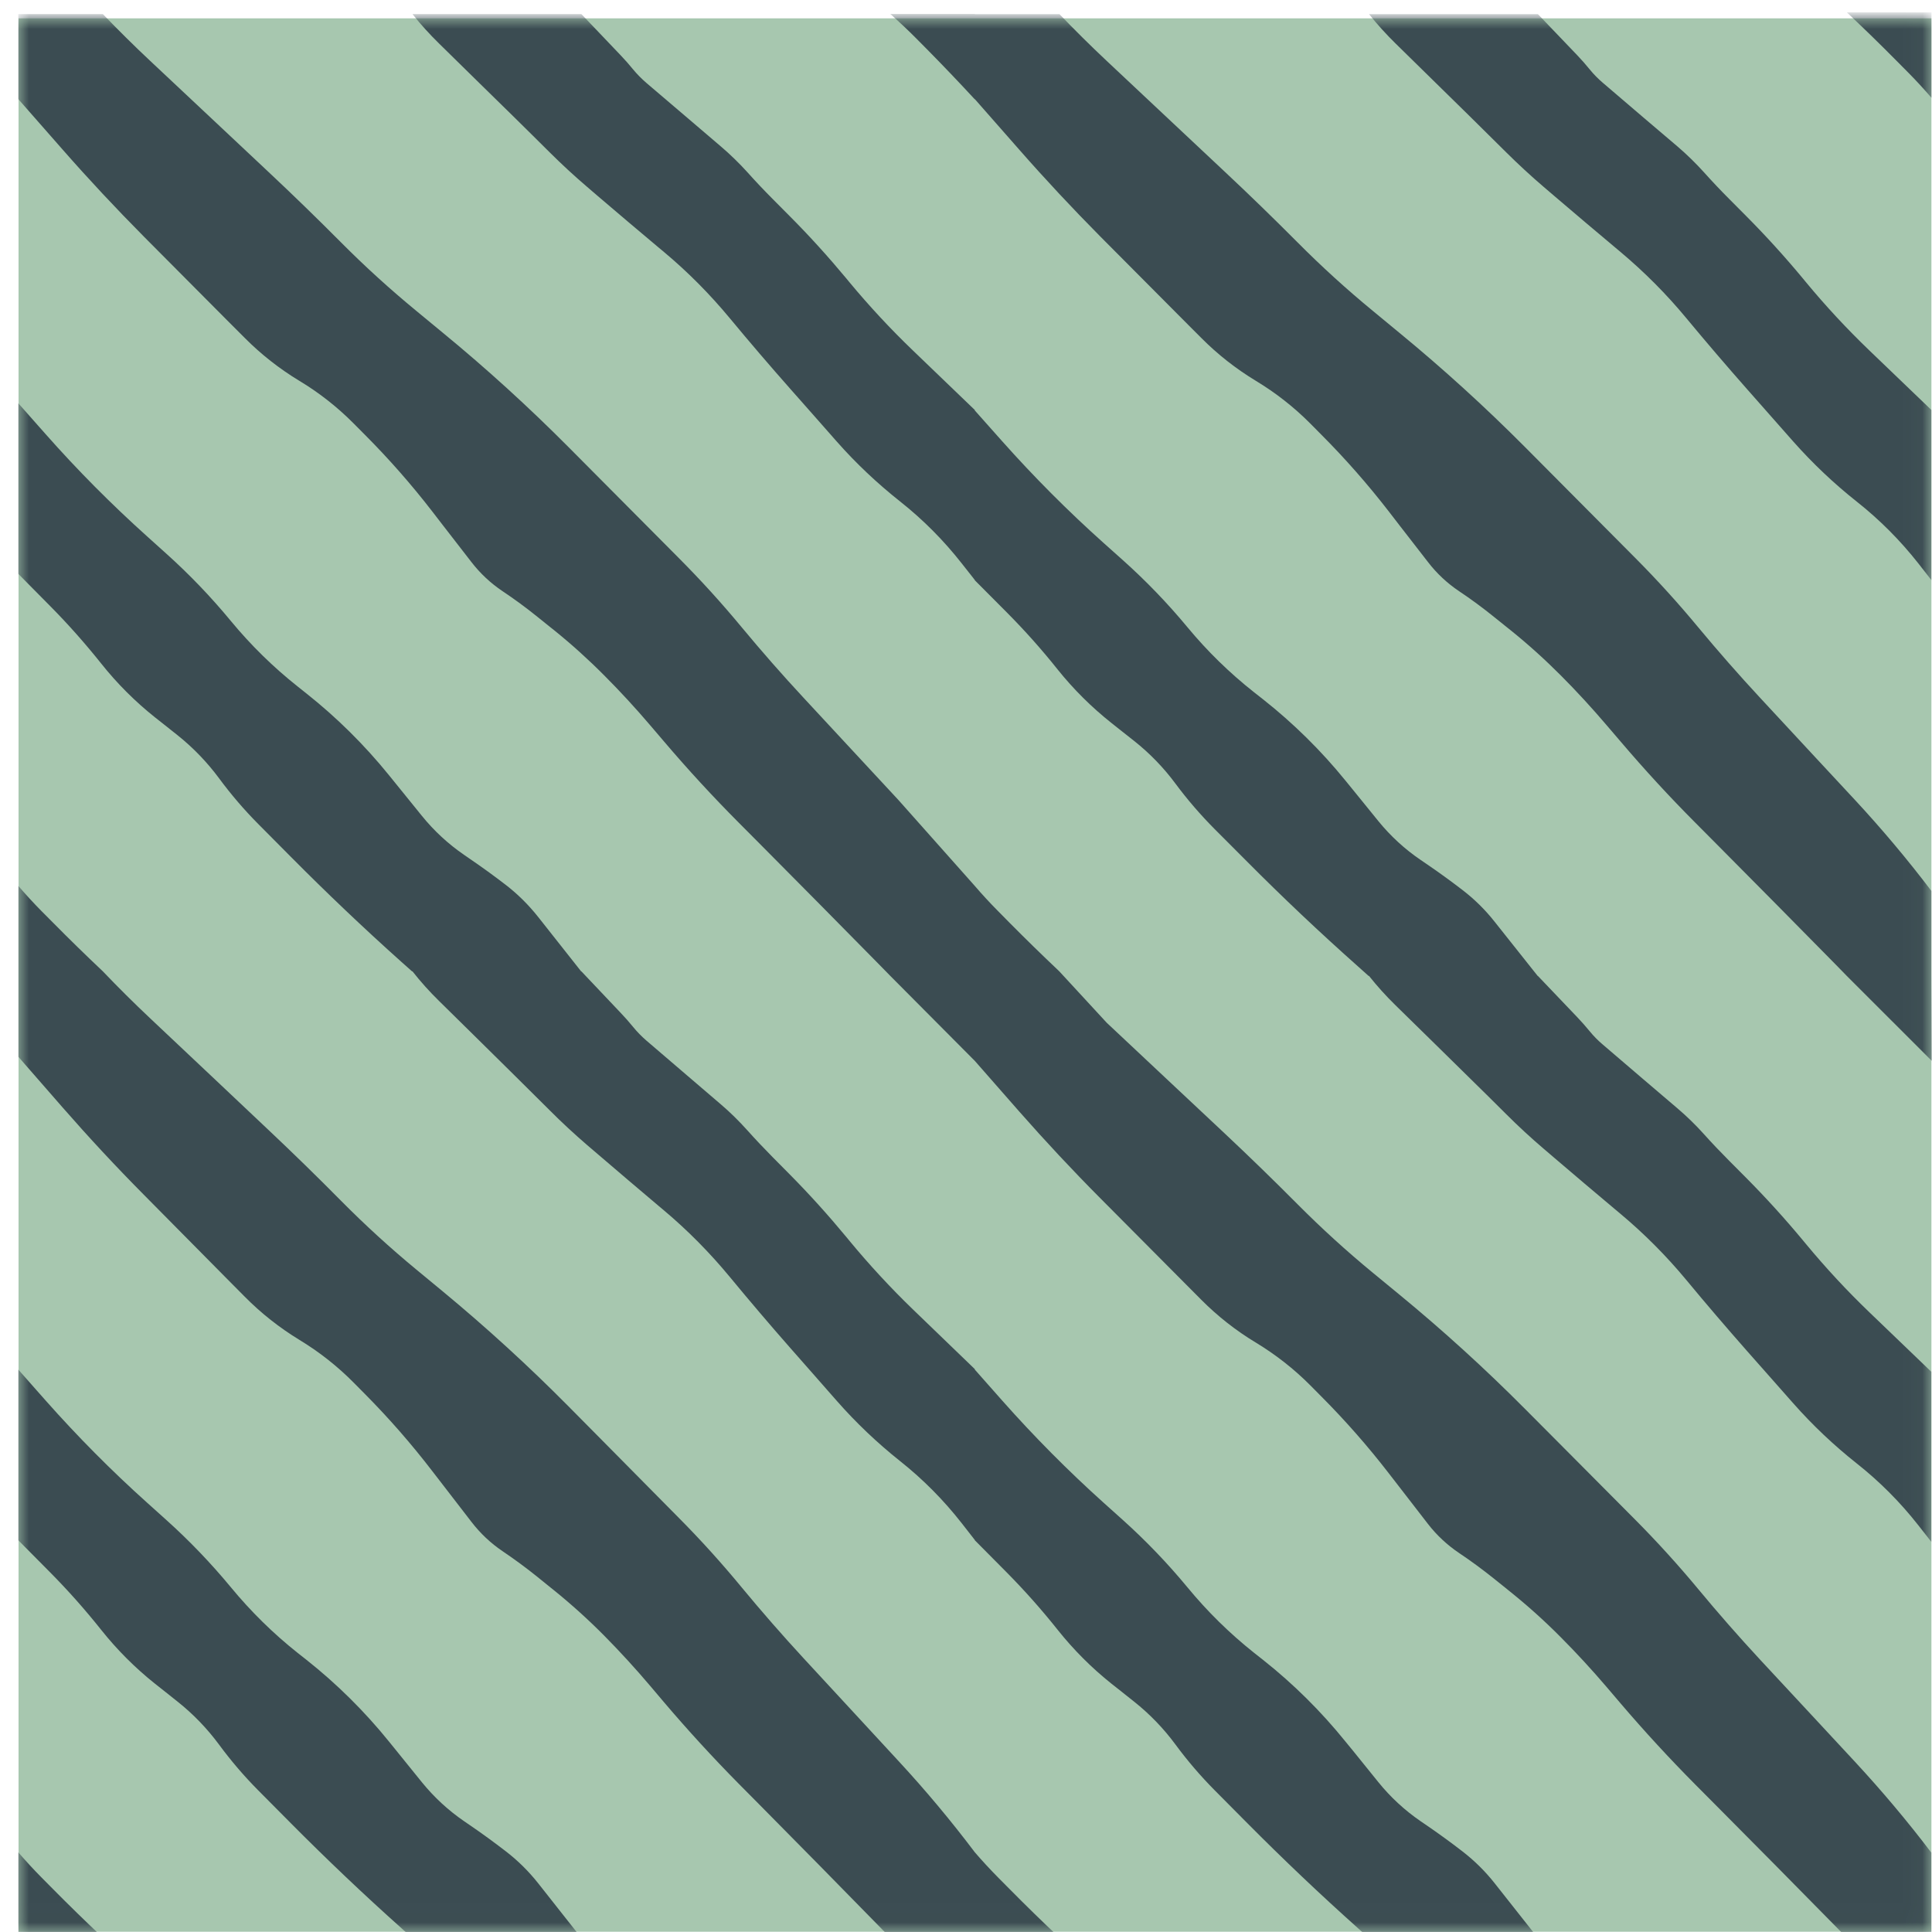 <svg width="101" height="101" viewBox="0 0 101 101" fill="none" xmlns="http://www.w3.org/2000/svg">
<path d="M0.969 100.986H100.969V0.959H0.969V100.986Z" fill="#A7C7AF"/>
<mask id="mask0_4341_2337" style="mask-type:luminance" maskUnits="userSpaceOnUse" x="0" y="0" width="101" height="101">
<path d="M0.969 100.988H100.969V0.96H0.969V100.988Z" fill="white"/>
</mask>
<g mask="url(#mask0_4341_2337)">
<path fill-rule="evenodd" clip-rule="evenodd" d="M76.456 96.788C75.831 96.305 75.191 95.841 74.54 95.395L74.267 95.209C73.438 94.64 72.695 93.956 72.062 93.173L70.72 91.511L70.339 91.046C69.063 89.465 67.618 88.033 66.031 86.776L65.561 86.406C64.285 85.392 63.117 84.245 62.079 82.984C61.039 81.726 59.905 80.544 58.692 79.454L57.702 78.566C55.831 76.885 54.054 75.093 52.383 73.207L50.961 71.599V71.574L47.725 68.453C46.55 67.318 45.438 66.114 44.398 64.855L44.252 64.677C43.308 63.535 42.314 62.432 41.273 61.382L40.391 60.492C39.937 60.033 39.493 59.563 39.062 59.082C38.63 58.601 38.171 58.148 37.68 57.729L35.915 56.218L33.79 54.397C33.54 54.18 33.309 53.945 33.101 53.69C32.893 53.436 32.677 53.188 32.449 52.951L30.393 50.78H30.38L28.124 47.924C27.634 47.308 27.073 46.749 26.451 46.268C25.825 45.786 25.187 45.323 24.535 44.879L24.263 44.691C23.433 44.122 22.692 43.437 22.057 42.653L20.713 40.993L20.337 40.528C19.058 38.949 17.613 37.517 16.024 36.257L15.556 35.884C14.281 34.873 13.114 33.728 12.074 32.47C11.034 31.208 9.9 30.027 8.688 28.938L7.7 28.049C5.824 26.365 4.047 24.576 2.379 22.688L0.957 21.081V30L2.626 31.687C3.567 32.637 4.454 33.64 5.287 34.684C6.118 35.73 7.065 36.676 8.108 37.506L8.526 37.835L9.28 38.434C10.096 39.085 10.826 39.843 11.449 40.683C12.074 41.53 12.758 42.329 13.496 43.072L15.201 44.789C17.074 46.677 19.003 48.513 20.986 50.286L21.541 50.78H21.563C21.991 51.322 22.453 51.839 22.947 52.322L24.999 54.343L26.837 56.158C27.471 56.782 28.104 57.412 28.735 58.042C29.366 58.677 30.02 59.279 30.697 59.864L31.258 60.343C32.309 61.245 33.365 62.142 34.423 63.035L34.71 63.276C35.958 64.326 37.107 65.49 38.148 66.75C39.189 68.011 40.25 69.258 41.331 70.488L42.486 71.8L43.743 73.231C44.751 74.379 45.864 75.436 47.06 76.387C48.255 77.335 49.336 78.426 50.279 79.633L50.961 80.507V80.521L52.631 82.204C53.57 83.154 54.46 84.156 55.292 85.203C56.122 86.246 57.069 87.194 58.111 88.024L58.529 88.354L59.284 88.954C60.102 89.603 60.832 90.359 61.454 91.203C62.077 92.049 62.762 92.846 63.501 93.592L65.205 95.308C67.079 97.196 69.008 99.028 70.991 100.801L71.546 101.299H80.385L78.129 98.441C77.641 97.825 77.078 97.269 76.456 96.788Z" fill="#3B4C52"/>
<path fill-rule="evenodd" clip-rule="evenodd" d="M55.38 50.782L55.335 50.738C54.473 49.923 53.625 49.095 52.792 48.255L52.17 47.624C51.752 47.202 51.349 46.767 50.961 46.315L46.977 41.833L44.711 39.391L42 36.469C40.891 35.275 39.815 34.047 38.773 32.791C37.732 31.533 36.633 30.324 35.483 29.17L31.897 25.563L29.724 23.377C27.633 21.275 25.437 19.274 23.146 17.393L21.76 16.249C20.393 15.124 19.082 13.933 17.833 12.677C16.585 11.422 15.311 10.184 14.019 8.973L11.271 6.392L7.852 3.183C7.005 2.39 6.18 1.571 5.377 0.736H0.957V5.181L3.284 7.831C4.649 9.387 6.061 10.895 7.519 12.366L11.893 16.764L12.794 17.665C13.65 18.528 14.608 19.277 15.645 19.906C16.685 20.53 17.64 21.283 18.496 22.145L19.082 22.735C20.333 23.99 21.503 25.322 22.587 26.724L23.146 27.449L24.642 29.38C25.1 29.974 25.649 30.488 26.27 30.904C26.896 31.323 27.503 31.768 28.09 32.242L28.773 32.791L28.955 32.935C29.874 33.677 30.752 34.468 31.585 35.307C32.418 36.14 33.218 37.011 33.987 37.912L34.71 38.759C35.959 40.228 37.265 41.646 38.622 43.009L39.71 44.102C41.793 46.197 43.871 48.3 45.943 50.405L46.542 51.017L50.961 55.46L53.289 58.114C54.654 59.664 56.066 61.178 57.524 62.643L61.899 67.043L62.799 67.948C63.656 68.81 64.613 69.561 65.65 70.186C66.688 70.815 67.647 71.564 68.502 72.425L69.088 73.016C70.338 74.272 71.507 75.604 72.592 77.007L73.15 77.728L74.647 79.664C75.105 80.257 75.657 80.769 76.275 81.186C76.901 81.604 77.508 82.053 78.094 82.522L78.776 83.07L78.959 83.218C79.879 83.958 80.757 84.747 81.588 85.585C82.423 86.424 83.223 87.293 83.99 88.192L84.715 89.043C85.965 90.507 87.27 91.925 88.626 93.291L89.715 94.386C91.798 96.481 93.875 98.579 95.947 100.69L96.546 101.299H100.966V96.853C99.716 95.208 98.387 93.629 96.984 92.113L94.715 89.669L92.005 86.754C90.895 85.556 89.819 84.328 88.776 83.07C87.735 81.816 86.638 80.607 85.489 79.45L81.901 75.842L79.729 73.66C77.637 71.554 75.442 69.558 73.15 67.673L71.765 66.534C70.397 65.408 69.088 64.216 67.838 62.96C66.588 61.702 65.316 60.467 64.024 59.253L61.275 56.675L57.857 53.467L55.38 50.782Z" fill="#3B4C52"/>
<path fill-rule="evenodd" clip-rule="evenodd" d="M47.84 52.004L48.463 52.632C49.296 53.474 50.117 54.332 50.919 55.199" fill="#3B4C52"/>
<path fill-rule="evenodd" clip-rule="evenodd" d="M80.384 51.017L78.126 48.174C77.639 47.557 77.077 47.005 76.455 46.527C75.83 46.047 75.19 45.583 74.54 45.141L74.266 44.954C73.436 44.391 72.693 43.706 72.059 42.928L70.719 41.276L70.34 40.811C69.063 39.238 67.616 37.812 66.028 36.558L65.562 36.192C64.284 35.184 63.116 34.045 62.078 32.791C61.037 31.534 59.904 30.36 58.691 29.275L57.701 28.391C55.828 26.715 54.053 24.934 52.382 23.056L50.96 21.457V21.433L47.724 18.322C46.549 17.193 45.438 15.998 44.397 14.743L44.25 14.564C43.306 13.428 42.313 12.331 41.272 11.287L40.391 10.4C39.935 9.942 39.492 9.473 39.063 8.994C38.629 8.516 38.169 8.068 37.678 7.65L35.914 6.144L33.789 4.333C33.541 4.118 33.308 3.884 33.1 3.632C32.892 3.376 32.675 3.13 32.447 2.891L30.392 0.735H22.163H21.562C21.99 1.273 22.454 1.786 22.946 2.268L24.998 4.283L26.835 6.083C27.47 6.711 28.104 7.332 28.735 7.963C29.365 8.59 30.02 9.195 30.695 9.771L31.256 10.253C32.307 11.152 33.364 12.046 34.422 12.933L34.709 13.172C35.957 14.215 37.105 15.374 38.146 16.628C39.188 17.886 40.249 19.125 41.33 20.347L42.486 21.655L43.74 23.078C44.75 24.224 45.864 25.272 47.059 26.219C48.254 27.164 49.334 28.25 50.276 29.452L50.96 30.32V30.335L52.63 32.012C53.569 32.956 54.458 33.953 55.289 34.997C56.121 36.035 57.068 36.975 58.11 37.801L58.528 38.133L59.283 38.729C60.1 39.375 60.83 40.127 61.452 40.968C62.077 41.809 62.763 42.602 63.5 43.344L65.204 45.051C67.076 46.935 69.007 48.758 70.99 50.52L71.545 51.017H71.567C71.995 51.556 72.457 52.066 72.949 52.548L75.003 54.561L76.841 56.368C77.476 56.986 78.108 57.617 78.738 58.243C79.37 58.875 80.025 59.478 80.702 60.056L81.262 60.535C82.314 61.433 83.367 62.327 84.427 63.215L84.712 63.454C85.962 64.499 87.112 65.656 88.151 66.908C89.192 68.166 90.254 69.404 91.335 70.632L92.489 71.937L93.746 73.36C94.757 74.505 95.868 75.556 97.063 76.503C98.259 77.448 99.339 78.531 100.282 79.734L100.965 80.603V71.714L97.729 68.605C96.552 67.476 95.443 66.279 94.403 65.023L94.255 64.845C93.312 63.708 92.318 62.615 91.277 61.566L90.395 60.68C89.941 60.224 89.497 59.758 89.068 59.28C88.636 58.799 88.174 58.351 87.684 57.934L85.917 56.428L83.794 54.611C83.544 54.401 83.313 54.167 83.106 53.913C82.898 53.659 82.68 53.413 82.455 53.176L80.395 51.017H80.384Z" fill="#3B4C52"/>
<path fill-rule="evenodd" clip-rule="evenodd" d="M52.796 98.773L52.172 98.144C51.755 97.722 51.351 97.284 50.963 96.835C49.715 95.182 48.387 93.591 46.981 92.072L44.714 89.617L42.004 86.684C40.895 85.481 39.816 84.246 38.775 82.987C37.736 81.725 36.637 80.508 35.486 79.349L31.901 75.724L29.728 73.529C27.636 71.417 25.439 69.407 23.149 67.513L21.763 66.368C20.396 65.239 19.086 64.042 17.835 62.78C16.587 61.517 15.314 60.276 14.023 59.059L11.273 56.462L7.855 53.24C7.009 52.443 6.183 51.623 5.379 50.782L5.334 50.738C4.471 49.923 3.624 49.096 2.791 48.253L2.167 47.626C1.75 47.204 1.347 46.764 0.961 46.317V50.782V55.246L3.287 57.911C4.652 59.473 6.065 60.992 7.523 62.462L11.897 66.883L12.798 67.791C13.654 68.657 14.612 69.41 15.647 70.042C16.687 70.672 17.644 71.425 18.5 72.291L19.086 72.883C20.337 74.145 21.506 75.484 22.588 76.892L23.149 77.619L24.646 79.56C25.104 80.156 25.653 80.675 26.274 81.093C26.898 81.515 27.506 81.962 28.092 82.434L28.775 82.987L28.958 83.133C29.878 83.877 30.756 84.67 31.589 85.511C32.422 86.354 33.22 87.226 33.989 88.133L34.712 88.987C35.963 90.459 37.269 91.883 38.624 93.255L39.712 94.352C41.797 96.459 43.875 98.566 45.946 100.688L46.545 101.299H50.963H55.384L55.339 101.255C54.477 100.443 53.629 99.616 52.796 98.773Z" fill="#3B4C52"/>
<path fill-rule="evenodd" clip-rule="evenodd" d="M75.006 4.284L76.844 6.087C77.479 6.71 78.111 7.336 78.741 7.964C79.373 8.591 80.026 9.194 80.705 9.775L81.265 10.254C82.315 11.151 83.372 12.045 84.43 12.932L84.715 13.171C85.964 14.219 87.115 15.374 88.153 16.628C89.196 17.887 90.257 19.125 91.338 20.351L92.492 21.659L93.748 23.082C94.76 24.223 95.87 25.276 97.066 26.223C98.262 27.168 99.342 28.253 100.284 29.451L100.967 30.324V21.432L97.731 18.326C96.555 17.197 95.444 16.001 94.404 14.744L94.257 14.565C93.315 13.429 92.321 12.335 91.28 11.288L90.398 10.401C89.943 9.946 89.501 9.477 89.071 8.998C88.638 8.52 88.176 8.068 87.687 7.65L85.92 6.148L83.797 4.333C83.549 4.122 83.317 3.888 83.109 3.632C82.901 3.376 82.683 3.129 82.457 2.891L80.398 0.739H72.169H71.57C72 1.276 72.46 1.787 72.952 2.269L75.006 4.284Z" fill="#3B4C52"/>
<path fill-rule="evenodd" clip-rule="evenodd" d="M26.451 96.788C25.825 96.305 25.187 95.841 24.535 95.395L24.263 95.209C23.434 94.64 22.693 93.956 22.057 93.173L20.713 91.511L20.337 91.046C19.058 89.465 17.614 88.033 16.026 86.776L15.556 86.406C14.28 85.392 13.114 84.245 12.074 82.984C11.034 81.726 9.902 80.544 8.688 79.454L7.7 78.566C5.826 76.885 4.049 75.093 2.379 73.207L0.957 71.599V80.521L2.626 82.204C3.567 83.154 4.455 84.156 5.288 85.203C6.118 86.246 7.064 87.194 8.108 88.024L8.526 88.354L9.28 88.954C10.097 89.603 10.827 90.359 11.451 91.203C12.074 92.049 12.757 92.846 13.496 93.592L15.2 95.308C17.074 97.196 19.003 99.028 20.986 100.801L21.542 101.299H30.38L28.125 98.441C27.636 97.825 27.074 97.269 26.451 96.788Z" fill="#3B4C52"/>
<path fill-rule="evenodd" clip-rule="evenodd" d="M2.788 98.773L2.165 98.144C1.747 97.722 1.345 97.284 0.957 96.835V101.299H5.378L5.332 101.255C4.47 100.443 3.623 99.616 2.788 98.773Z" fill="#3B4C52"/>
<path fill-rule="evenodd" clip-rule="evenodd" d="M99.141 3.173L99.764 3.801C100.182 4.223 100.584 4.662 100.972 5.111V0.647H96.551L96.596 0.69C97.459 1.503 98.306 2.329 99.141 3.173Z" fill="#3B4C52"/>
<path fill-rule="evenodd" clip-rule="evenodd" d="M100.968 51.019V46.576C99.718 44.929 98.388 43.346 96.986 41.834L94.717 39.393L92.007 36.472C90.898 35.277 89.821 34.049 88.778 32.793C87.737 31.535 86.639 30.326 85.491 29.172L81.901 25.562L79.731 23.379C77.639 21.277 75.442 19.276 73.152 17.395L71.767 16.251C70.4 15.127 69.089 13.935 67.84 12.678C66.59 11.423 65.318 10.185 64.025 8.975L61.276 6.395L57.858 3.186C57.012 2.392 56.187 1.573 55.384 0.737H50.963V0.73H46.543C46.989 1.124 47.42 1.529 47.839 1.949L48.463 2.578C49.295 3.421 50.115 4.28 50.92 5.15L50.963 5.194V5.183L53.291 7.832C54.656 9.388 56.068 10.897 57.524 12.367L61.901 16.766L62.801 17.667C63.657 18.53 64.614 19.279 65.65 19.907C66.69 20.534 67.648 21.285 68.504 22.146L69.089 22.737C70.34 23.992 71.508 25.324 72.594 26.726L73.152 27.45L74.65 29.381C75.106 29.976 75.658 30.491 76.277 30.906C76.903 31.324 77.509 31.77 78.095 32.244L78.778 32.793L78.959 32.937C79.881 33.678 80.758 34.47 81.591 35.306C82.425 36.141 83.225 37.013 83.992 37.914L84.717 38.761C85.967 40.23 87.271 41.648 88.629 43.011L89.715 44.103C91.8 46.2 93.877 48.302 95.949 50.407L96.546 51.019L100.986 55.457L100.968 51.019Z" fill="#3B4C52"/>
</g>
</svg>
